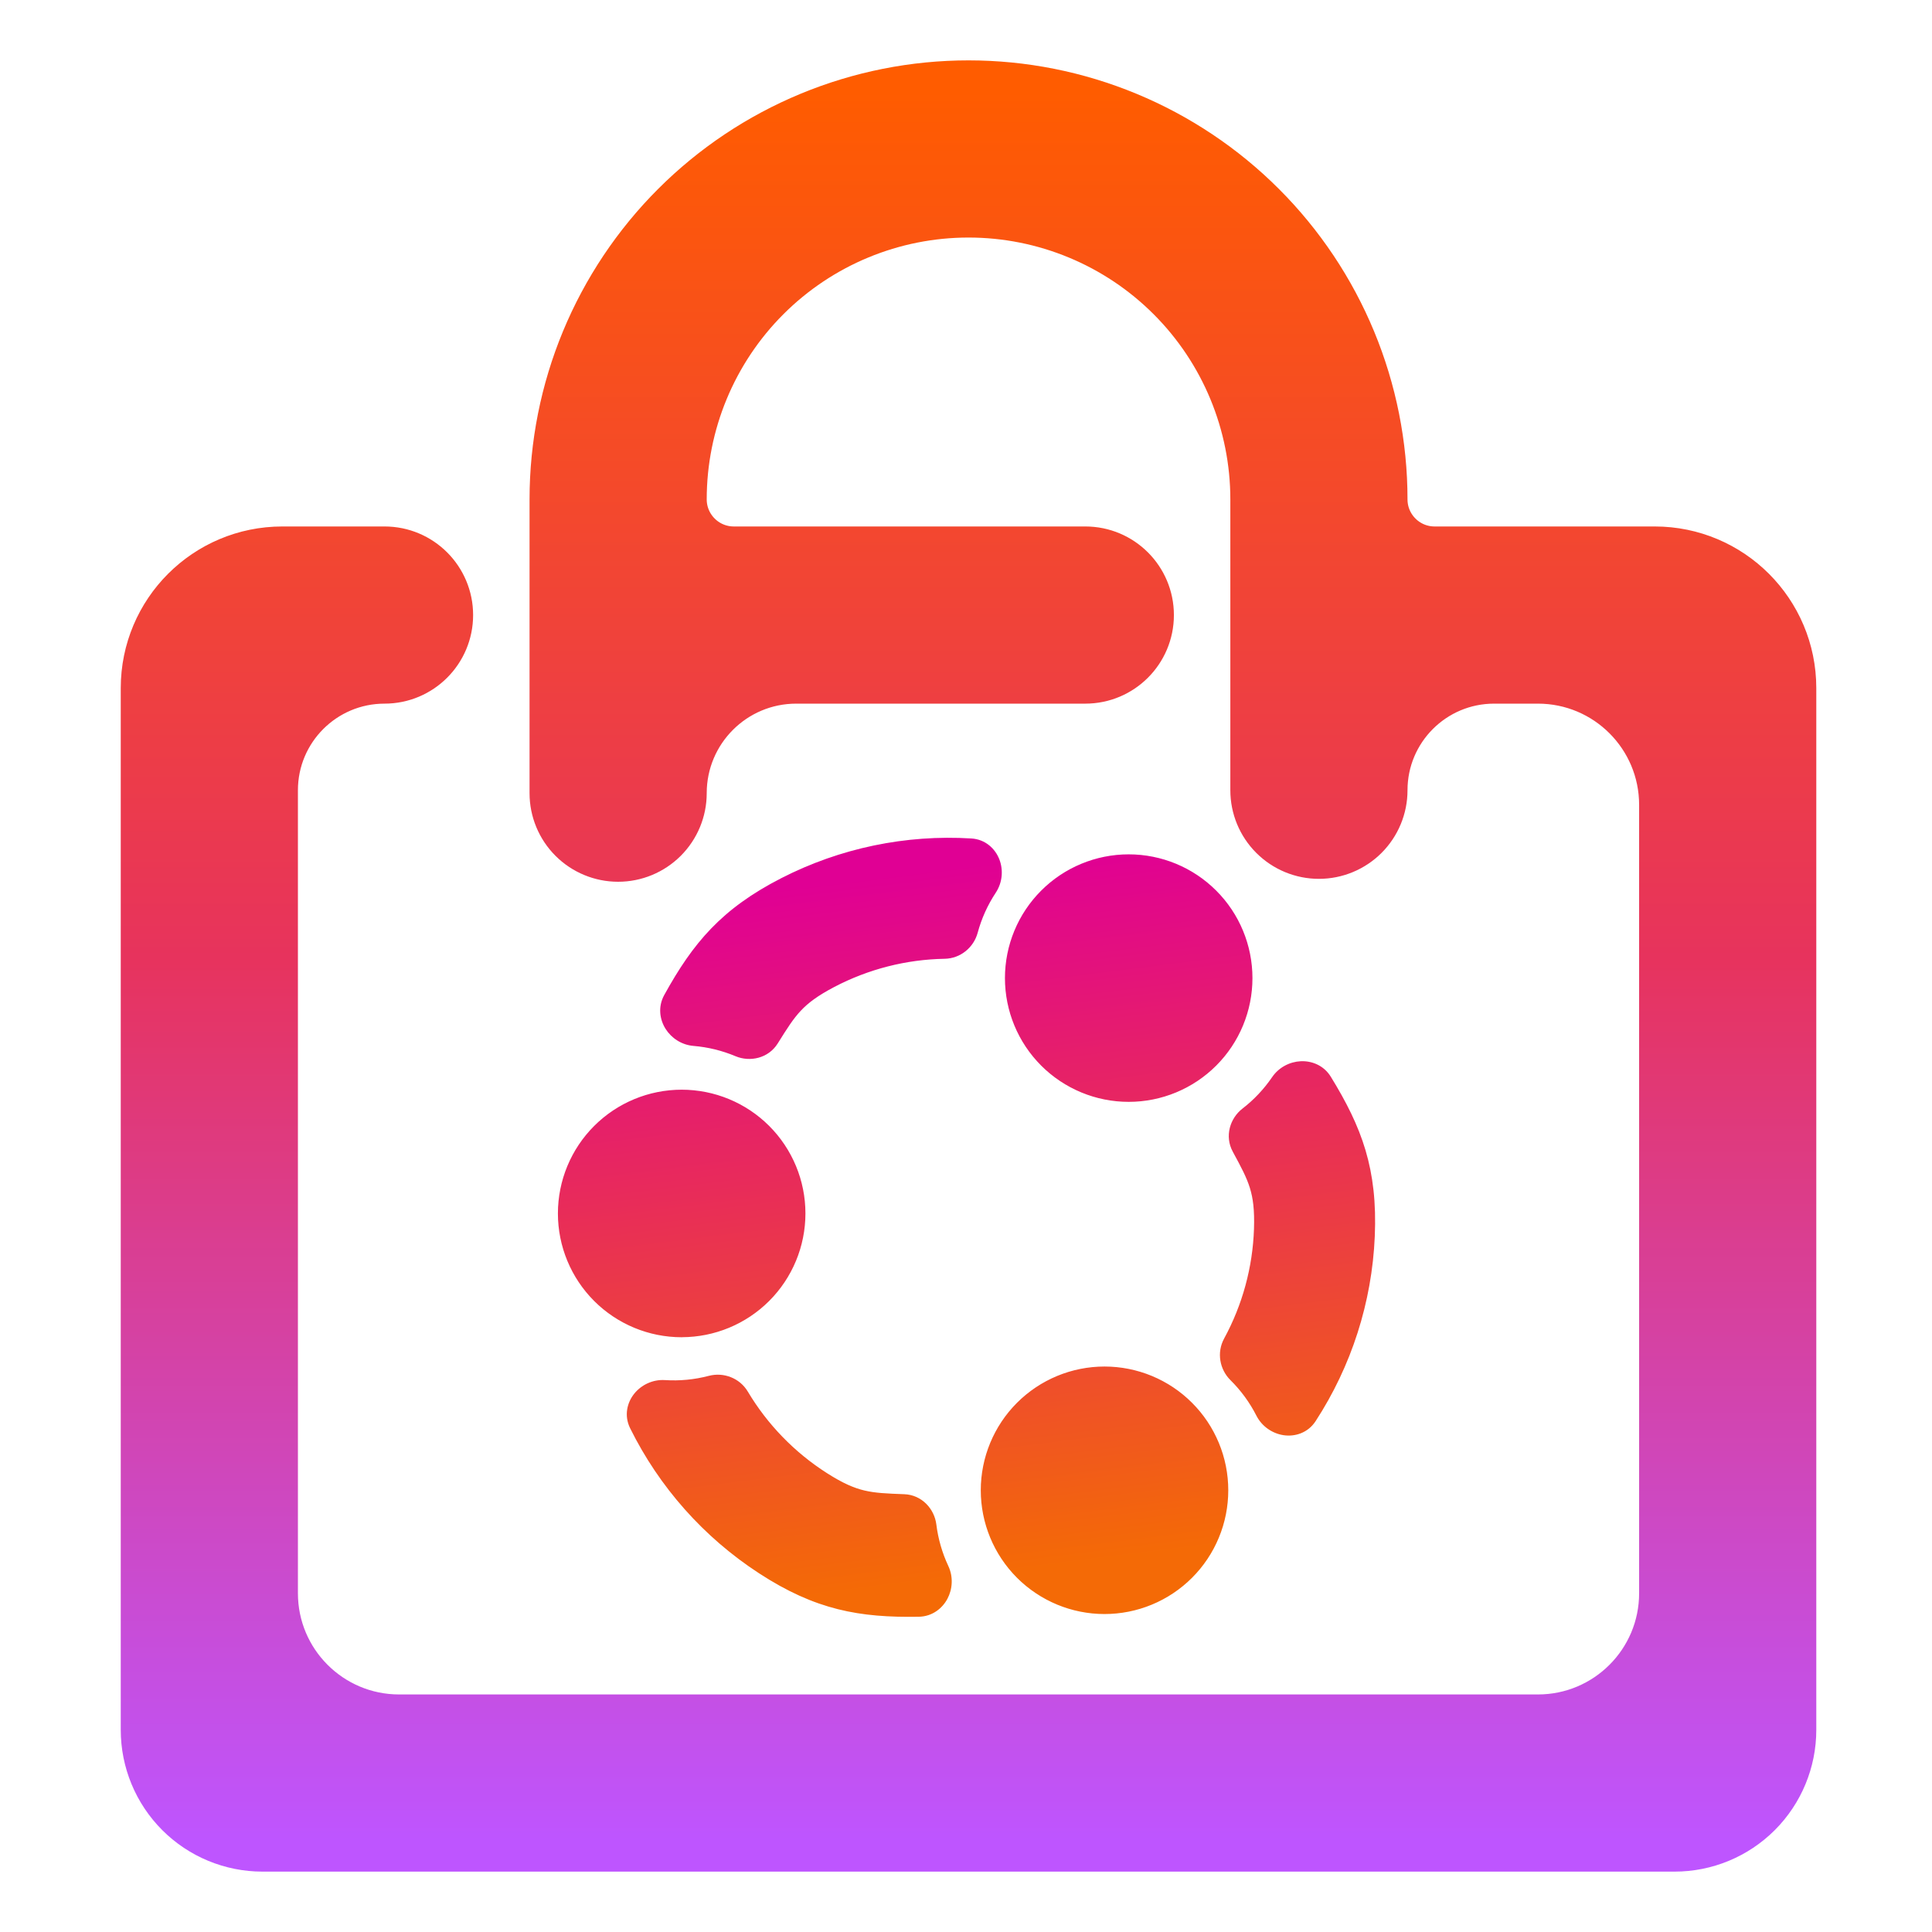 <svg width="128" height="128" viewBox="0 0 128 128" fill="none" xmlns="http://www.w3.org/2000/svg">
<path d="M95.047 36.88C92.95 36.88 91.251 35.18 91.251 33.084C91.251 29.527 90.55 26.005 89.189 22.719C87.828 19.433 85.833 16.448 83.318 13.933C80.803 11.418 77.818 9.423 74.532 8.062C71.246 6.701 67.724 6 64.167 6C60.611 6 57.089 6.701 53.803 8.062C50.517 9.423 47.531 11.418 45.016 13.933C42.501 16.448 40.506 19.433 39.145 22.719C37.784 26.005 37.084 29.527 37.084 33.084V52.55C37.084 53.576 37.491 54.56 38.217 55.286C38.942 56.011 39.926 56.419 40.953 56.419C41.979 56.419 42.963 56.011 43.688 55.286C44.414 54.56 44.822 53.576 44.822 52.55C44.822 48.169 48.373 44.618 52.753 44.618H71.905C74.042 44.618 75.774 42.886 75.774 40.749C75.774 38.612 74.042 36.88 71.905 36.88H48.618C46.522 36.88 44.822 35.18 44.822 33.084C44.822 27.953 46.86 23.032 50.488 19.404C54.116 15.776 59.036 13.738 64.167 13.738C69.298 13.738 74.218 15.776 77.846 19.404C81.474 23.032 83.513 27.953 83.513 33.084V52.356C83.513 53.383 83.92 54.367 84.646 55.092C85.371 55.818 86.356 56.226 87.382 56.226C88.408 56.226 89.392 55.818 90.118 55.092C90.843 54.367 91.251 53.383 91.251 52.356C91.251 48.083 94.715 44.618 98.989 44.618H101.891C106.698 44.618 110.596 48.516 110.596 53.324V105.557C110.596 110.364 106.698 114.262 101.891 114.262H26.444C21.636 114.262 17.738 110.364 17.738 105.557V52.356C17.738 48.083 21.203 44.618 25.476 44.618C27.613 44.618 29.345 42.886 29.345 40.749C29.345 38.612 27.613 36.88 25.476 36.88H18.705C13.898 36.88 10 40.778 10 45.586V114.61C10 116.57 10.778 118.449 12.164 119.836C13.55 121.222 15.43 122 17.39 122H110.944C112.904 122 114.784 121.222 116.17 119.836C117.556 118.449 118.334 116.57 118.334 114.61V45.586C118.334 40.778 114.436 36.88 109.629 36.88H95.047Z" fill="url(#paint0_linear_640_107)" stroke="url(#paint1_linear_640_107)" stroke-width="4"/>
<path fill-rule="evenodd" clip-rule="evenodd" d="M52.266 59.146C55.987 57.242 60.14 56.382 64.286 56.637C65.181 56.692 65.558 57.797 65.064 58.544C64.462 59.454 64.008 60.456 63.723 61.514C63.581 62.041 63.111 62.425 62.565 62.434C59.854 62.481 57.185 63.16 54.775 64.422C52.412 65.66 51.828 66.595 50.614 68.537L50.604 68.553C50.302 69.037 49.678 69.194 49.152 68.973C48.158 68.556 47.107 68.3 46.038 68.21C45.173 68.138 44.541 67.209 44.96 66.449C46.779 63.15 48.532 61.056 52.266 59.146ZM45.165 87.504L45.163 87.506L45.163 87.507L45.161 87.507C43.276 87.507 41.467 86.758 40.134 85.424C38.8 84.091 38.051 82.281 38.051 80.395C38.051 78.509 38.8 76.7 40.134 75.366C41.468 74.032 43.277 73.283 45.163 73.283C47.049 73.283 48.858 74.032 50.191 75.366C51.525 76.699 52.274 78.508 52.274 80.394C52.274 82.28 51.525 84.088 50.191 85.422C48.858 86.755 47.05 87.504 45.165 87.504ZM79.807 69.83C78.474 71.164 76.665 71.913 74.779 71.913C72.893 71.913 71.085 71.164 69.751 69.83C68.418 68.497 67.668 66.688 67.668 64.802C67.668 62.916 68.418 61.108 69.751 59.774C71.085 58.441 72.893 57.691 74.779 57.691C76.665 57.691 78.474 58.441 79.807 59.774C81.141 61.108 81.89 62.916 81.89 64.802C81.89 66.688 81.141 68.497 79.807 69.83ZM75.899 105.305C75.036 105.662 74.111 105.846 73.177 105.846C71.291 105.846 69.483 105.096 68.149 103.763C66.816 102.43 66.067 100.621 66.067 98.735C66.067 96.849 66.816 95.041 68.149 93.707C69.483 92.374 71.291 91.624 73.177 91.624C74.111 91.624 75.036 91.808 75.899 92.166C76.761 92.523 77.545 93.047 78.205 93.707C78.866 94.367 79.389 95.151 79.747 96.014C80.104 96.877 80.288 97.801 80.288 98.735C80.288 99.669 80.104 100.594 79.747 101.456C79.389 102.319 78.866 103.103 78.205 103.763C77.545 104.424 76.761 104.947 75.899 105.305ZM86.251 93.559C88.517 90.078 89.817 86.041 89.995 81.865C90.174 77.674 89.217 75.117 87.243 71.908C86.789 71.169 85.668 71.261 85.179 71.977C84.575 72.864 83.833 73.652 82.981 74.31C82.529 74.659 82.358 75.279 82.63 75.781L82.639 75.797C83.73 77.811 84.255 78.78 84.167 81.446C84.077 84.166 83.352 86.822 82.056 89.204C81.795 89.683 81.898 90.281 82.286 90.665C83.066 91.435 83.714 92.323 84.209 93.296C84.615 94.094 85.763 94.311 86.251 93.559ZM42.724 94.144C44.566 97.867 47.378 101.042 50.881 103.322C54.396 105.611 57.085 106.09 60.852 106.026C61.719 106.01 62.211 104.999 61.843 104.214C61.388 103.242 61.088 102.202 60.955 101.133C60.885 100.567 60.438 100.104 59.868 100.083L59.849 100.082C57.56 99.996 56.459 99.954 54.209 98.52C51.915 97.058 49.998 95.081 48.608 92.752C48.329 92.284 47.762 92.067 47.234 92.206C46.175 92.485 45.079 92.59 43.991 92.521C43.096 92.464 42.326 93.341 42.724 94.144Z" fill="url(#paint2_linear_640_107)"/>
<path d="M45.163 87.507L45.94 88.269L45.941 88.268L45.163 87.507ZM64.353 55.551C60.013 55.284 55.666 56.184 51.77 58.177L52.761 60.115C56.309 58.3 60.268 57.48 64.219 57.723L64.353 55.551ZM65.971 59.145C66.424 58.46 66.475 57.626 66.212 56.941C65.942 56.237 65.296 55.609 64.353 55.551L64.219 57.723C64.221 57.723 64.214 57.723 64.203 57.718C64.191 57.714 64.181 57.708 64.174 57.702C64.161 57.692 64.169 57.693 64.18 57.721C64.191 57.749 64.198 57.79 64.194 57.834C64.19 57.877 64.176 57.914 64.156 57.944L65.971 59.145ZM64.773 61.798C65.029 60.853 65.434 59.957 65.971 59.145L64.156 57.944C63.49 58.95 62.989 60.06 62.672 61.231L64.773 61.798ZM62.584 63.522C63.639 63.504 64.512 62.768 64.773 61.798L62.672 61.231C62.663 61.267 62.642 61.298 62.615 61.319C62.589 61.34 62.566 61.346 62.547 61.346L62.584 63.522ZM55.28 65.386C57.54 64.203 60.042 63.566 62.584 63.522L62.547 61.346C59.666 61.396 56.831 62.117 54.27 63.458L55.28 65.386ZM51.537 69.114C52.157 68.121 52.551 67.499 53.057 66.961C53.543 66.444 54.17 65.968 55.28 65.386L54.27 63.458C53.018 64.115 52.171 64.725 51.471 65.471C50.791 66.194 50.285 67.011 49.691 67.961L51.537 69.114ZM51.527 69.13L51.537 69.114L49.691 67.961L49.682 67.976L51.527 69.13ZM48.731 69.977C49.684 70.376 50.906 70.124 51.527 69.13L49.682 67.976C49.681 67.977 49.682 67.976 49.683 67.975C49.684 67.974 49.685 67.973 49.685 67.973C49.685 67.973 49.681 67.976 49.671 67.979C49.648 67.985 49.611 67.986 49.573 67.97L48.731 69.977ZM45.948 69.295C46.904 69.374 47.843 69.604 48.731 69.977L49.573 67.97C48.474 67.509 47.312 67.225 46.129 67.126L45.948 69.295ZM44.007 65.924C43.575 66.709 43.71 67.558 44.1 68.171C44.482 68.773 45.152 69.229 45.948 69.295L46.129 67.126C46.06 67.12 45.981 67.075 45.936 67.004C45.917 66.974 45.916 66.956 45.916 66.957C45.916 66.959 45.916 66.963 45.915 66.969C45.913 66.974 45.912 66.977 45.913 66.974L44.007 65.924ZM51.77 58.177C47.8 60.208 45.905 62.482 44.007 65.924L45.913 66.974C47.653 63.818 49.264 61.904 52.761 60.115L51.77 58.177ZM46.252 87.506C46.252 88.108 45.764 88.593 45.165 88.593V86.416C44.565 86.416 44.075 86.903 44.075 87.506H46.252ZM45.941 88.268C46.132 88.073 46.252 87.802 46.252 87.506H44.075C44.075 87.21 44.195 86.941 44.385 86.746L45.941 88.268ZM45.162 88.596C45.467 88.596 45.744 88.469 45.94 88.269L44.386 86.745C44.581 86.546 44.858 86.419 45.162 86.419L45.162 88.596ZM39.365 86.194C40.902 87.731 42.987 88.595 45.162 88.596L45.162 86.419C43.565 86.419 42.033 85.784 40.904 84.655L39.365 86.194ZM36.963 80.395C36.963 82.57 37.827 84.656 39.365 86.194L40.904 84.655C39.774 83.525 39.139 81.993 39.139 80.395H36.963ZM39.365 74.597C37.827 76.135 36.963 78.22 36.963 80.395H39.139C39.139 78.797 39.774 77.265 40.904 76.135L39.365 74.597ZM45.163 72.195C42.989 72.195 40.903 73.059 39.365 74.597L40.904 76.135C42.033 75.006 43.566 74.371 45.163 74.371V72.195ZM50.961 74.596C49.423 73.059 47.338 72.195 45.163 72.195V74.371C46.761 74.371 48.292 75.006 49.422 76.135L50.961 74.596ZM53.362 80.394C53.362 78.219 52.498 76.134 50.961 74.596L49.422 76.135C50.551 77.264 51.186 78.796 51.186 80.394H53.362ZM50.961 86.191C52.498 84.654 53.362 82.568 53.362 80.394H51.186C51.186 81.991 50.551 83.523 49.422 84.652L50.961 86.191ZM45.165 88.593C47.339 88.592 49.424 87.728 50.961 86.191L49.422 84.652C48.293 85.781 46.762 86.416 45.165 86.416V88.593ZM74.779 73.001C76.954 73.001 79.039 72.137 80.577 70.6L79.038 69.061C77.909 70.19 76.377 70.825 74.779 70.825V73.001ZM68.982 70.6C70.519 72.137 72.605 73.001 74.779 73.001V70.825C73.182 70.825 71.65 70.19 70.521 69.061L68.982 70.6ZM66.58 64.802C66.58 66.977 67.444 69.062 68.982 70.6L70.521 69.061C69.391 67.931 68.757 66.399 68.757 64.802H66.58ZM68.982 59.005C67.444 60.542 66.58 62.627 66.58 64.802H68.757C68.757 63.205 69.391 61.673 70.521 60.543L68.982 59.005ZM74.779 56.603C72.605 56.603 70.519 57.467 68.982 59.005L70.521 60.543C71.65 59.414 73.182 58.779 74.779 58.779V56.603ZM80.577 59.005C79.039 57.467 76.954 56.603 74.779 56.603V58.779C76.377 58.779 77.909 59.414 79.038 60.543L80.577 59.005ZM82.978 64.802C82.978 62.627 82.115 60.542 80.577 59.005L79.038 60.543C80.167 61.673 80.802 63.205 80.802 64.802H82.978ZM80.577 70.6C82.115 69.062 82.978 66.977 82.978 64.802H80.802C80.802 66.399 80.167 67.931 79.038 69.061L80.577 70.6ZM73.178 106.934C74.254 106.934 75.32 106.722 76.315 106.31L75.482 104.3C74.752 104.602 73.969 104.758 73.178 104.758V106.934ZM67.38 104.533C68.918 106.07 71.003 106.934 73.178 106.934V104.758C71.58 104.758 70.049 104.123 68.919 102.994L67.38 104.533ZM64.979 98.735C64.979 100.91 65.843 102.995 67.38 104.533L68.919 102.994C67.79 101.864 67.155 100.332 67.155 98.735H64.979ZM67.38 92.938C65.843 94.475 64.979 96.561 64.979 98.735H67.155C67.155 97.138 67.79 95.606 68.919 94.477L67.38 92.938ZM73.178 90.536C71.003 90.536 68.918 91.4 67.38 92.938L68.919 94.477C70.049 93.347 71.58 92.713 73.178 92.713V90.536ZM76.315 91.16C75.32 90.748 74.254 90.536 73.178 90.536V92.713C73.969 92.713 74.752 92.868 75.482 93.171L76.315 91.16ZM78.975 92.938C78.214 92.176 77.31 91.572 76.315 91.16L75.482 93.171C76.213 93.474 76.877 93.917 77.436 94.477L78.975 92.938ZM80.752 95.598C80.341 94.603 79.737 93.699 78.975 92.938L77.436 94.477C77.996 95.036 78.439 95.7 78.742 96.43L80.752 95.598ZM81.376 98.735C81.376 97.659 81.165 96.592 80.752 95.598L78.742 96.43C79.044 97.161 79.2 97.944 79.2 98.735H81.376ZM80.752 101.873C81.165 100.878 81.376 99.812 81.376 98.735H79.2C79.2 99.526 79.044 100.309 78.742 101.04L80.752 101.873ZM78.975 104.533C79.737 103.771 80.341 102.868 80.752 101.873L78.742 101.04C78.439 101.771 77.996 102.435 77.436 102.994L78.975 104.533ZM76.315 106.31C77.31 105.898 78.214 105.294 78.975 104.533L77.436 102.994C76.877 103.553 76.213 103.996 75.482 104.3L76.315 106.31ZM88.908 81.818C88.738 85.799 87.499 89.647 85.34 92.966L87.164 94.153C89.535 90.508 90.896 86.283 91.083 81.911L88.908 81.818ZM86.317 72.478C88.205 75.548 89.076 77.893 88.908 81.818L91.083 81.911C91.273 77.455 90.229 74.686 88.17 71.338L86.317 72.478ZM86.078 72.591C86.117 72.534 86.196 72.488 86.279 72.484C86.316 72.482 86.331 72.489 86.33 72.489C86.329 72.488 86.325 72.486 86.321 72.482C86.316 72.478 86.315 72.476 86.317 72.478L88.17 71.338C87.701 70.574 86.895 70.273 86.169 70.31C85.457 70.346 84.731 70.704 84.281 71.364L86.078 72.591ZM83.646 75.171C84.589 74.443 85.409 73.571 86.078 72.591L84.281 71.364C83.74 72.156 83.077 72.861 82.315 73.449L83.646 75.171ZM83.587 75.263C83.587 75.263 83.587 75.263 83.588 75.264C83.588 75.266 83.588 75.267 83.588 75.267C83.588 75.267 83.588 75.262 83.59 75.252C83.596 75.229 83.613 75.197 83.646 75.171L82.315 73.449C81.498 74.081 81.115 75.269 81.674 76.3L83.587 75.263ZM83.596 75.279L83.587 75.263L81.674 76.3L81.682 76.316L83.596 75.279ZM85.255 81.482C85.302 80.069 85.188 79.031 84.885 78.055C84.591 77.106 84.129 76.264 83.596 75.279L81.682 76.316C82.24 77.345 82.587 77.994 82.806 78.7C83.017 79.377 83.121 80.157 83.08 81.41L85.255 81.482ZM83.012 89.724C84.389 87.193 85.16 84.371 85.255 81.482L83.08 81.41C82.996 83.96 82.316 86.45 81.1 88.684L83.012 89.724ZM83.051 89.89C83.024 89.864 83.008 89.831 83.002 89.797C82.997 89.764 83.003 89.741 83.012 89.724L81.1 88.684C80.596 89.61 80.806 90.732 81.522 91.439L83.051 89.89ZM85.179 92.802C84.632 91.726 83.914 90.743 83.051 89.89L81.522 91.439C82.218 92.127 82.797 92.921 83.239 93.789L85.179 92.802ZM85.34 92.966C85.339 92.967 85.342 92.961 85.352 92.953C85.362 92.946 85.372 92.94 85.38 92.937C85.396 92.93 85.391 92.937 85.361 92.933C85.331 92.928 85.293 92.914 85.256 92.888C85.221 92.864 85.195 92.834 85.179 92.802L83.239 93.789C83.611 94.521 84.313 94.976 85.038 95.085C85.783 95.197 86.648 94.945 87.164 94.153L85.34 92.966ZM51.475 102.41C48.136 100.237 45.455 97.21 43.699 93.662L41.749 94.627C43.677 98.524 46.621 101.847 50.288 104.234L51.475 102.41ZM60.833 104.937C57.229 104.998 54.768 104.554 51.475 102.41L50.288 104.234C54.025 106.668 56.941 107.18 60.87 107.114L60.833 104.937ZM60.858 104.675C60.887 104.737 60.886 104.829 60.847 104.903C60.831 104.934 60.816 104.944 60.817 104.944C60.818 104.943 60.822 104.941 60.827 104.938C60.833 104.937 60.836 104.937 60.833 104.937L60.87 107.114C61.767 107.098 62.436 106.558 62.774 105.915C63.106 105.283 63.167 104.476 62.829 103.752L60.858 104.675ZM59.875 101.268C60.022 102.45 60.354 103.6 60.858 104.675L62.829 103.752C62.422 102.884 62.154 101.955 62.035 100.999L59.875 101.268ZM59.827 101.17C59.827 101.17 59.826 101.17 59.825 101.17C59.824 101.169 59.823 101.169 59.823 101.169C59.822 101.169 59.827 101.171 59.834 101.178C59.851 101.195 59.87 101.226 59.875 101.268L62.035 100.999C61.908 99.974 61.08 99.039 59.909 98.995L59.827 101.17ZM59.809 101.169L59.827 101.17L59.909 98.995L59.891 98.995L59.809 101.169ZM53.625 99.438C54.817 100.198 55.768 100.628 56.763 100.865C57.729 101.095 58.689 101.127 59.809 101.169L59.891 98.995C58.721 98.95 57.986 98.919 57.267 98.748C56.577 98.584 55.852 98.276 54.795 97.603L53.625 99.438ZM47.674 93.31C49.151 95.784 51.187 97.884 53.625 99.438L54.795 97.603C52.643 96.231 50.846 94.378 49.543 92.194L47.674 93.31ZM47.512 93.258C47.548 93.249 47.585 93.252 47.617 93.264C47.648 93.276 47.665 93.294 47.674 93.31L49.543 92.194C49.003 91.289 47.93 90.898 46.958 91.154L47.512 93.258ZM43.922 93.607C45.127 93.684 46.339 93.567 47.512 93.258L46.958 91.154C46.011 91.403 45.033 91.497 44.061 91.435L43.922 93.607ZM43.699 93.662C43.699 93.66 43.702 93.666 43.704 93.679C43.706 93.691 43.705 93.703 43.704 93.711C43.701 93.728 43.698 93.721 43.717 93.697C43.736 93.674 43.768 93.647 43.809 93.629C43.848 93.611 43.886 93.605 43.922 93.607L44.061 91.435C43.241 91.382 42.493 91.754 42.03 92.323C41.553 92.907 41.329 93.78 41.749 94.627L43.699 93.662Z" fill="url(#paint3_linear_640_107)"/>
<defs>
<linearGradient id="paint0_linear_640_107" x1="64.167" y1="122" x2="64.167" y2="6" gradientUnits="userSpaceOnUse">
<stop stop-color="#BE55FF"/>
<stop offset="0.505" stop-color="#E7335D"/>
<stop offset="1" stop-color="#FF5C00"/>
</linearGradient>
<linearGradient id="paint1_linear_640_107" x1="64.167" y1="122" x2="64.167" y2="6" gradientUnits="userSpaceOnUse">
<stop stop-color="#BE55FF"/>
<stop offset="0.505" stop-color="#E7335D"/>
<stop offset="1" stop-color="#FF5C00"/>
</linearGradient>
<linearGradient id="paint2_linear_640_107" x1="61.96" y1="57.587" x2="67.792" y2="104.03" gradientUnits="userSpaceOnUse">
<stop stop-color="#E00094"/>
<stop offset="1" stop-color="#F46A06"/>
</linearGradient>
<linearGradient id="paint3_linear_640_107" x1="61.96" y1="57.587" x2="67.793" y2="104.03" gradientUnits="userSpaceOnUse">
<stop stop-color="#E00094"/>
<stop offset="1" stop-color="#F46A06"/>
</linearGradient>
</defs>
</svg>
